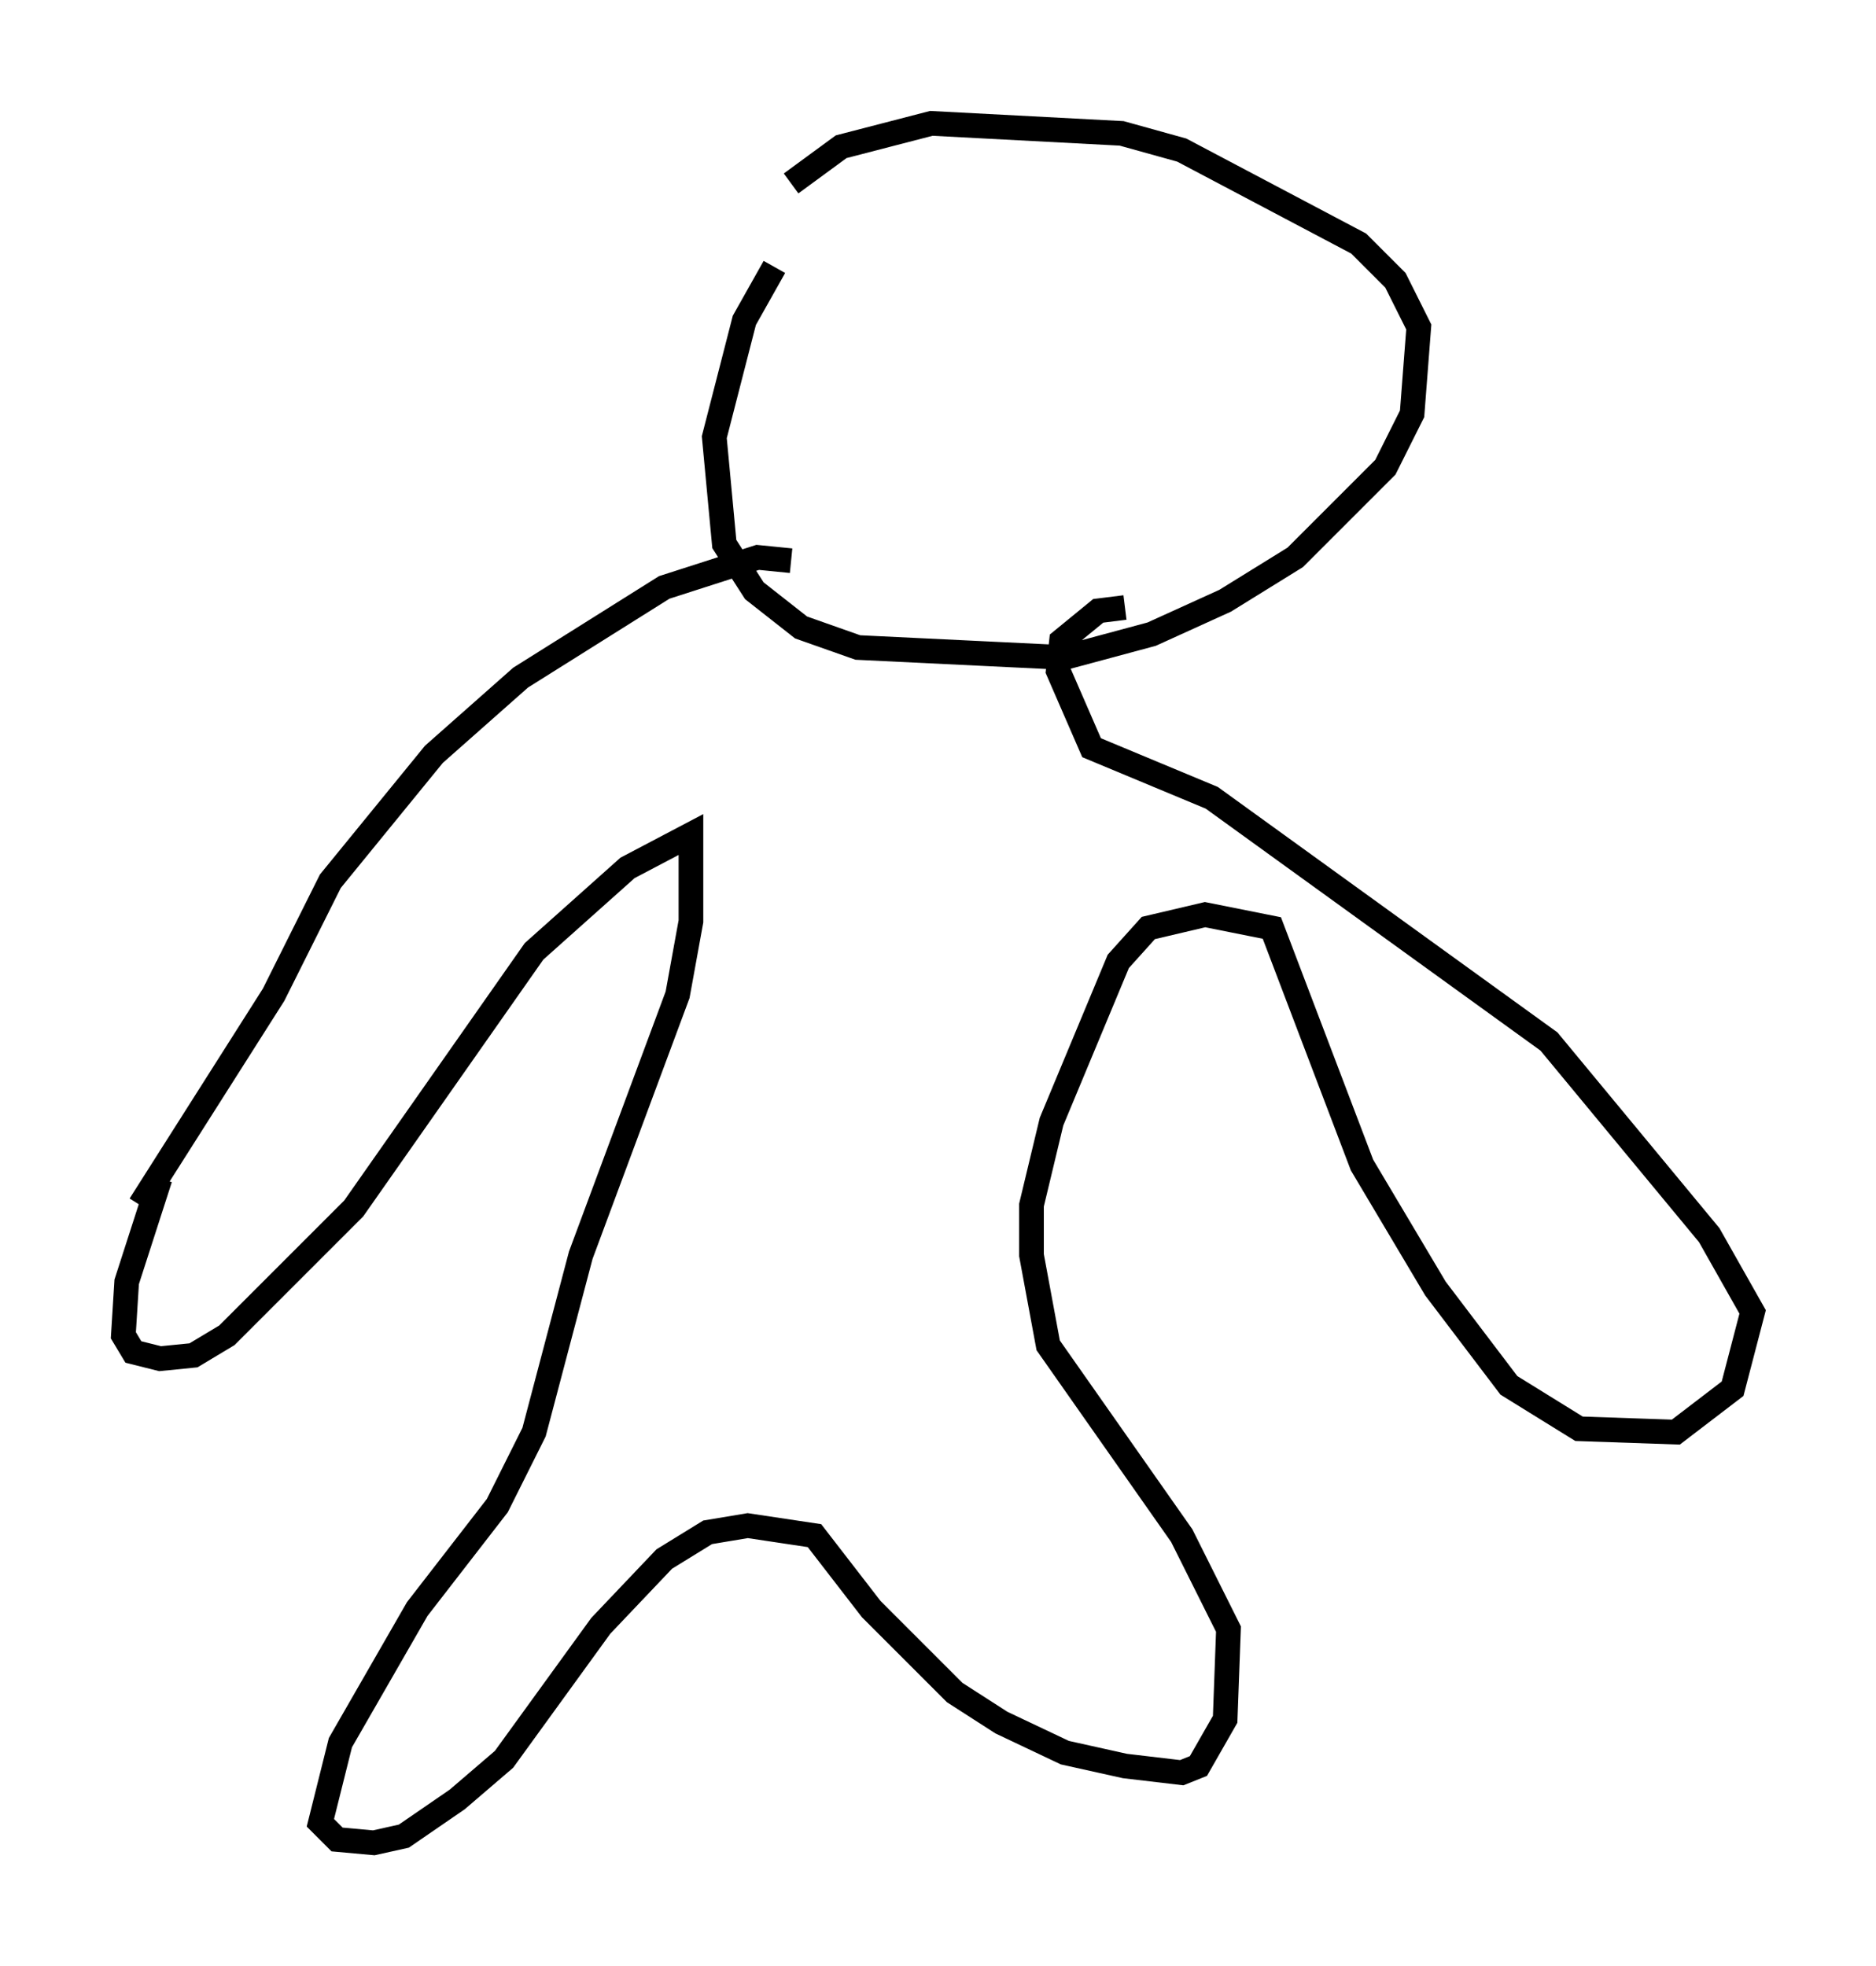 <?xml version="1.0" encoding="utf-8" ?>
<svg baseProfile="full" height="79.688" version="1.1" width="76.034" xmlns="http://www.w3.org/2000/svg" xmlns:ev="http://www.w3.org/2001/xml-events" xmlns:xlink="http://www.w3.org/1999/xlink"><defs /><rect fill="white" height="79.688" width="76.034" x="0" y="0" /><path d="M34.228, 8.248 m-2.842, 2.571 l-1.218, 2.165 -1.218, 4.736 l0.406, 4.33 1.218, 1.894 l1.894, 1.488 2.3, 0.812 l8.39, 0.406 3.518, -0.947 l2.977, -1.353 2.842, -1.759 l3.654, -3.654 1.083, -2.165 l0.271, -3.518 -0.947, -1.894 l-1.488, -1.488 -7.172, -3.789 l-2.436, -0.677 -7.713, -0.406 l-3.654, 0.947 -2.03, 1.488 m0.0, 15.291 l-1.353, -0.135 -3.789, 1.218 l-5.819, 3.654 -3.518, 3.112 l-4.195, 5.142 -2.3, 4.601 l-5.413, 8.525 m0.812, -1.083 l-1.353, 4.195 -0.135, 2.165 l0.406, 0.677 1.083, 0.271 l1.353, -0.135 1.353, -0.812 l5.142, -5.142 7.307, -10.419 l3.789, -3.383 2.571, -1.353 l0.0, 3.518 -0.541, 2.977 l-3.924, 10.555 -1.894, 7.172 l-1.488, 2.977 -3.248, 4.195 l-3.112, 5.413 -0.812, 3.248 l0.677, 0.677 1.488, 0.135 l1.218, -0.271 2.165, -1.488 l1.894, -1.624 3.924, -5.413 l2.571, -2.706 1.759, -1.083 l1.624, -0.271 2.706, 0.406 l2.3, 2.977 3.383, 3.383 l1.894, 1.218 2.571, 1.218 l2.436, 0.541 2.3, 0.271 l0.677, -0.271 1.083, -1.894 l0.135, -3.654 -1.894, -3.789 l-5.413, -7.713 -0.677, -3.654 l0.0, -2.03 0.812, -3.383 l2.706, -6.495 1.218, -1.353 l2.3, -0.541 2.706, 0.541 l3.654, 9.607 2.977, 5.007 l2.977, 3.924 2.842, 1.759 l3.924, 0.135 2.3, -1.759 l0.812, -3.112 -1.759, -3.112 l-6.495, -7.848 -13.667, -9.878 l-4.871, -2.03 -1.353, -3.112 l0.135, -1.218 1.488, -1.218 l1.083, -0.135 " fill="none" stroke="black" stroke-width="1" /></svg>